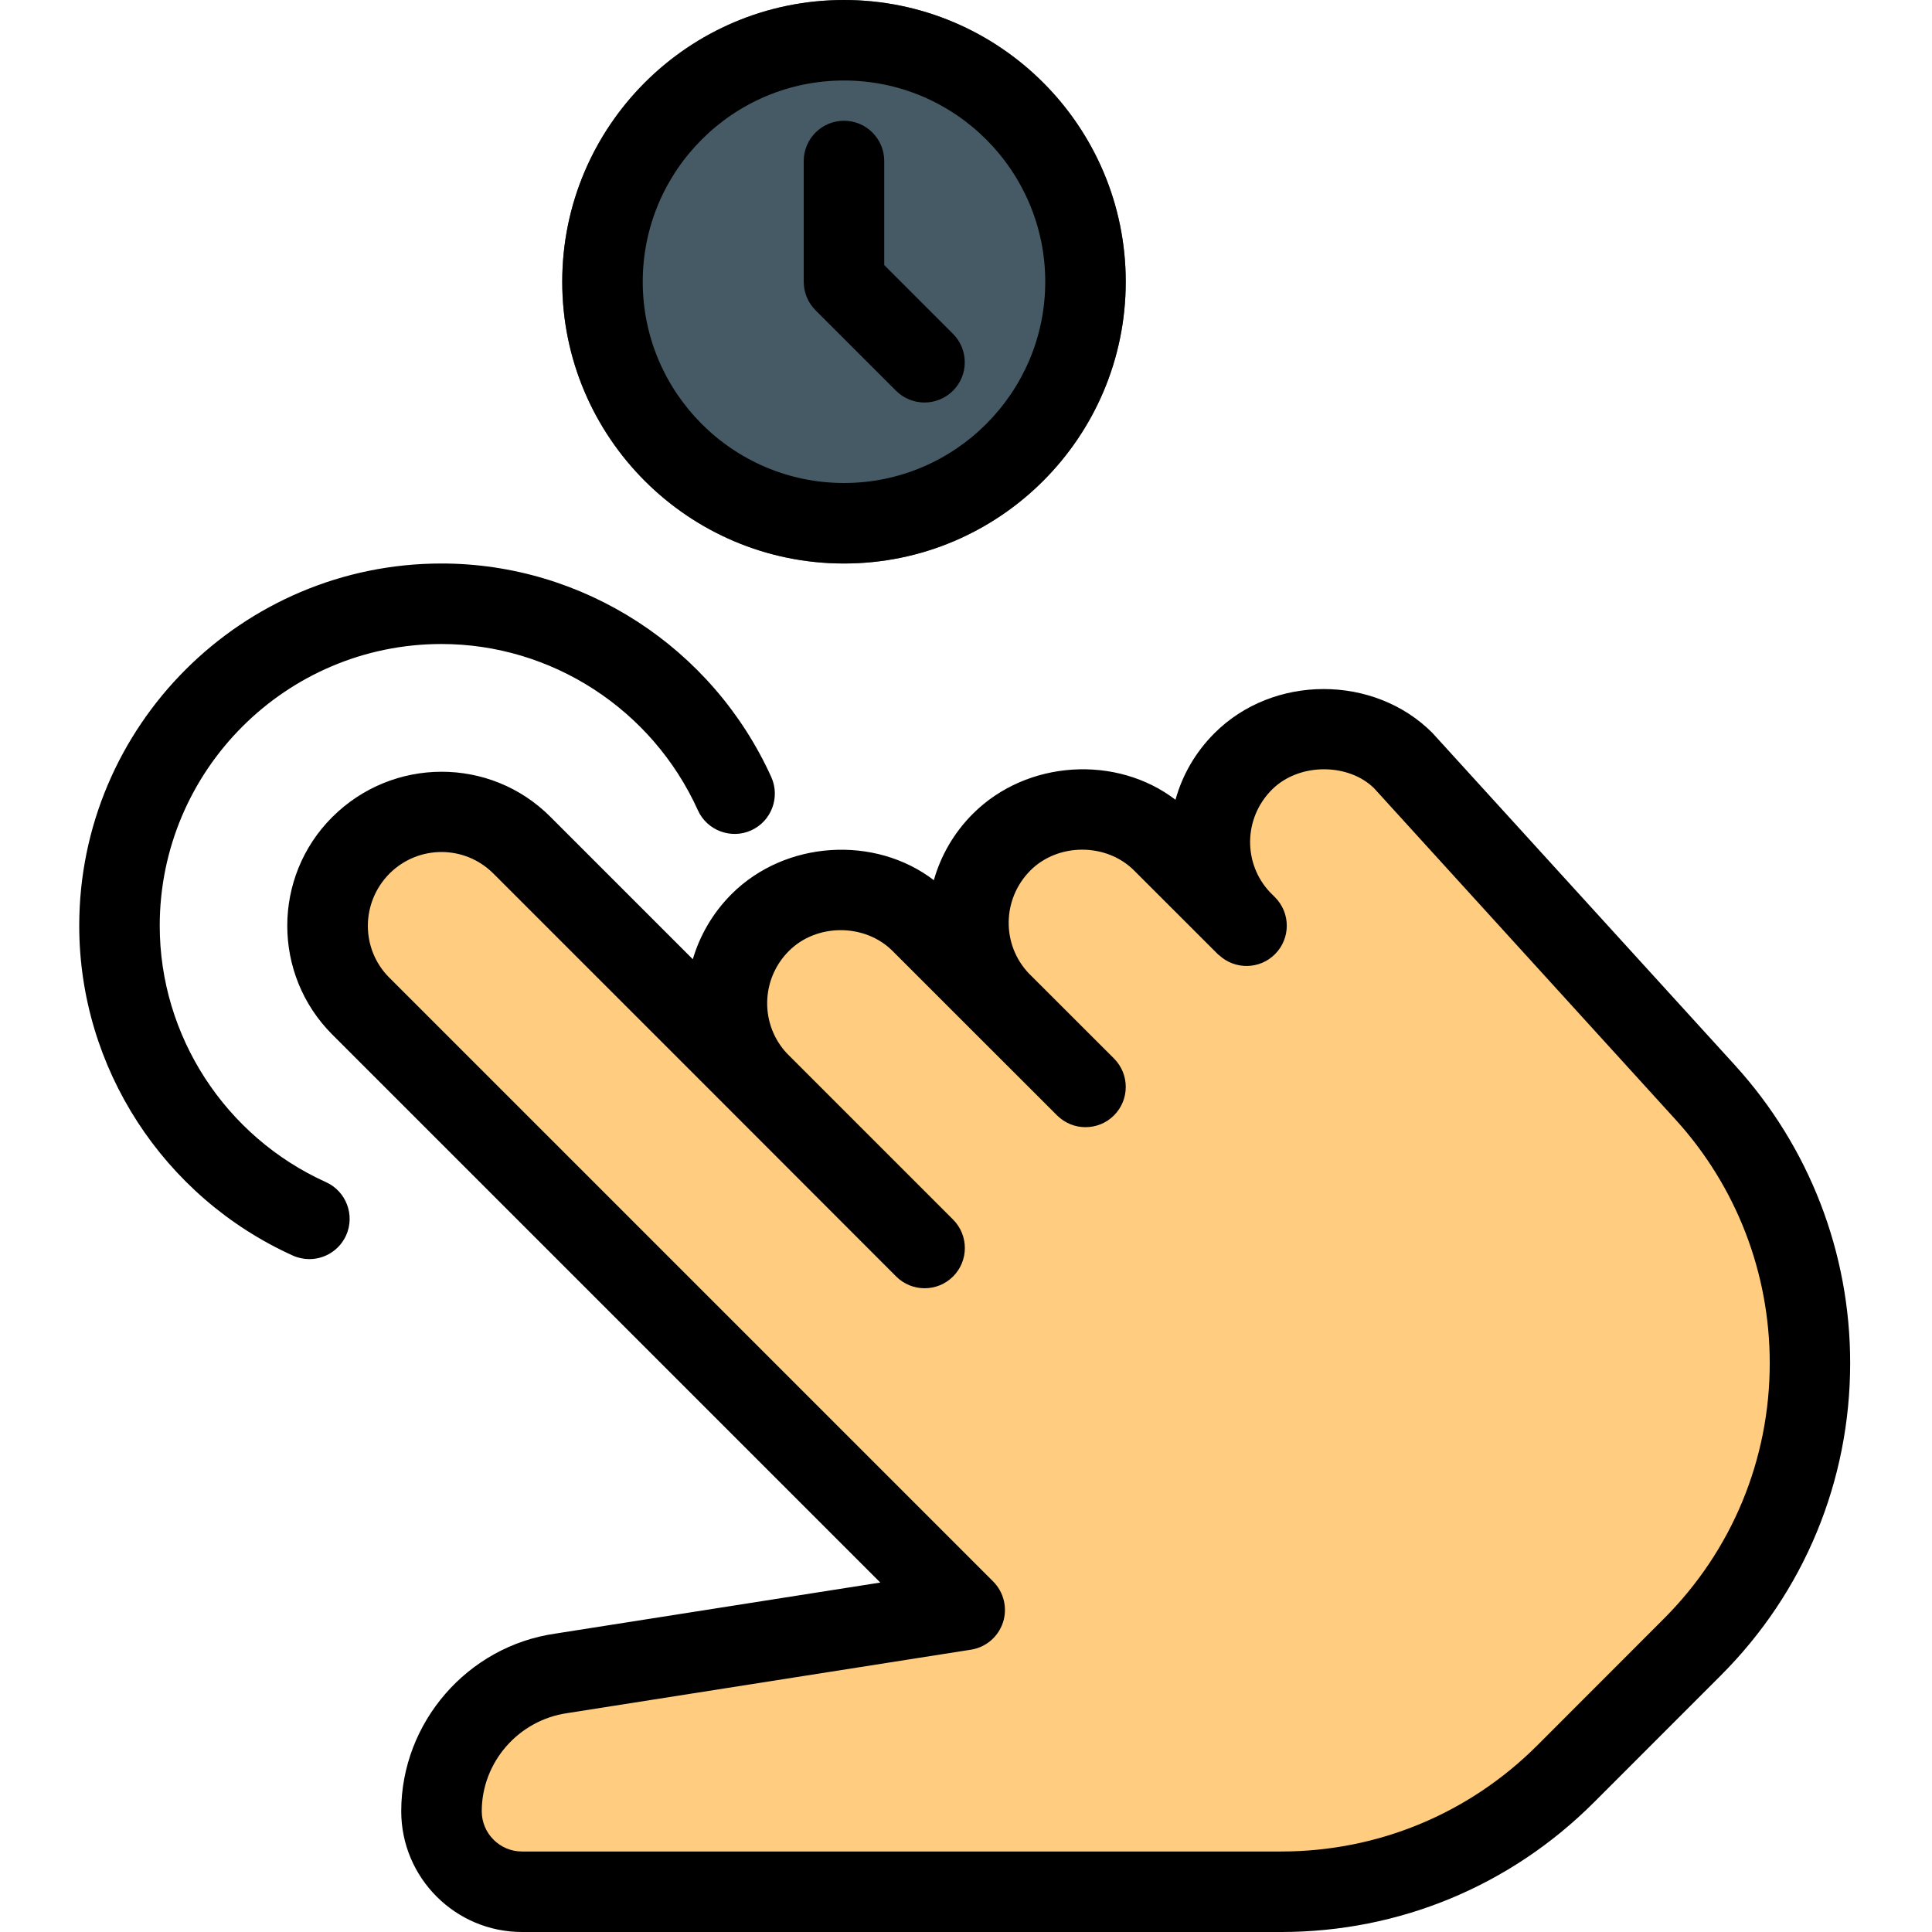 <svg height="512pt" viewBox="-21 0 512 512" width="512pt" xmlns="http://www.w3.org/2000/svg"><path d="m430.934 289.492-79.785-87.68c-11.734-11.734-30.934-11.734-42.668 0-4.055 4.055-6.828 8.961-8.535 18.988-.211.852-.211 1.492-.211 2.348 0 7.68 2.773 15.359 8.746 21.332l-21.332-21.332c-11.734-11.734-30.934-11.734-42.668 0-4.266 4.266-7.039 9.387-8.535 19.199-.211.641-.211 1.492-.211 2.133 0 7.68 2.773 15.359 8.746 21.332l-21.332-21.332c-11.734-11.734-30.934-11.734-42.668 0-4.055 4.055-6.828 8.961-8.535 18.984-.211.855-.211 1.496-.211 2.348 0 7.68 2.773 15.359 8.746 21.336l-64-64c-11.734-10.883-30.293-10.668-41.812.852-5.977 5.973-8.746 13.652-8.746 21.332 0 7.68 2.77 15.359 8.746 21.336l160 160-107.094 16.852c-18.133 2.559-31.574 18.133-31.574 36.48 0 11.734 9.602 21.332 21.332 21.332h201.176c28.371 0 55.465-11.305 75.305-31.145l33.707-33.707c19.84-19.84 31.148-46.934 31.148-75.309 0-26.453-9.816-52.051-27.734-71.68zm0 0" fill="#ffcc80"/><path d="m277.332 74.668c0 41.234-33.43 74.664-74.664 74.664-41.238 0-74.668-33.43-74.668-74.664 0-41.238 33.43-74.668 74.668-74.668 41.234 0 74.664 33.43 74.664 74.668zm0 0" fill="#455a64"/><path d="m202.668 149.332c-41.176 0-74.668-33.492-74.668-74.664 0-41.176 33.492-74.668 74.668-74.668 41.172 0 74.664 33.492 74.664 74.668 0 41.172-33.492 74.664-74.664 74.664zm0-128c-29.422 0-53.336 23.938-53.336 53.336 0 29.395 23.914 53.332 53.336 53.332 29.418 0 53.332-23.938 53.332-53.332 0-29.398-23.914-53.336-53.332-53.336zm0 0"/><path d="m224 106.668c-2.73 0-5.461-1.047-7.551-3.117l-21.336-21.332c-1.984-2.004-3.113-4.715-3.113-7.551v-32c0-5.891 4.777-10.668 10.668-10.668 5.887 0 10.664 4.777 10.664 10.668v27.582l18.219 18.219c4.16 4.16 4.16 10.922 0 15.082-2.09 2.07-4.82 3.117-7.551 3.117zm0 0"/><path d="m318.484 512h-201.152c-17.641 0-32-14.355-32-32 0-23.531 17.559-43.754 40.855-47.082l86.102-13.527-145.238-145.234c-15.895-15.895-15.895-41.75 0-57.621 16.043-16 41.879-16 57.75-.129l37.801 37.801c1.855-6.293 5.27-12.246 10.219-17.215 14.336-14.359 38.145-15.637 53.656-3.734 1.832-6.465 5.289-12.543 10.344-17.598 14.359-14.359 38.168-15.617 53.695-3.715 1.793-6.484 5.25-12.562 10.305-17.621 15.637-15.68 42.391-15.531 57.75-.125l80.234 88.125c19.672 21.633 30.508 49.645 30.508 78.871 0 31.297-12.184 60.734-34.324 82.859l-33.539 33.555c-22.184 22.188-51.648 34.391-82.965 34.391zm-222.484-286.207c-4.969 0-9.941 1.898-13.738 5.672-7.68 7.703-7.68 20.012-.129 27.586l160.066 160.062c2.836 2.84 3.84 7.043 2.602 10.84-1.258 3.816-4.523 6.613-8.492 7.23l-106.984 16.812c-12.973 1.875-22.656 13.035-22.656 26.004 0 5.887 4.797 10.668 10.664 10.668h201.152c25.621 0 49.75-9.984 67.906-28.117l33.535-33.559c18.09-18.113 28.074-42.199 28.074-67.777 0-23.914-8.852-46.805-24.961-64.512l-79.871-87.785c-6.633-6.613-19.777-6.977-27.113.363-7.555 7.57-7.66 19.625-.449 27.219l1.281 1.281c4.16 4.16 4.16 10.902.02 15.062-4.055 4.094-10.625 4.203-14.848.277 0 0 0 0-.02 0h-.023s.023 0-.02-.023c0 0 0 0-.023-.02-.02 0-.02-.023-.02-.023s-.023 0-.023-.02c.023.02 0 0-.02-.023 0 0 .211.109-.043-.02 0 0-.023-.023-.023-.023-.02 0-.02-.02-.043-.039l-22.27-22.254c-7.34-7.336-20.117-7.336-27.457 0-7.574 7.598-7.66 19.734-.383 27.328l22.527 22.508c4.16 4.16 4.16 10.922 0 15.082s-10.922 4.16-15.082 0l-22.273-22.25c-.129-.105-.234-.234-.363-.363l-20.969-20.969c-7.34-7.34-20.117-7.34-27.457 0-7.551 7.551-7.66 19.605-.469 27.219l43.969 43.969c4.16 4.16 4.16 10.922 0 15.082-4.16 4.16-10.922 4.16-15.082 0l-43.629-43.668c-.172-.172-.363-.34-.512-.512l-62.613-62.613c-3.797-3.797-8.77-5.695-13.738-5.695zm0 0"/><path d="m60.992 333.676c-1.473 0-2.965-.301-4.395-.941-34.367-15.551-56.598-49.855-56.598-87.402 0-52.926 43.07-96 96-96 37.547 0 71.828 22.23 87.402 56.598 2.41 5.355.043 11.691-5.332 14.125-5.312 2.41-11.691.062-14.125-5.336-12.094-26.75-38.781-44.051-67.945-44.051-41.172 0-74.668 33.492-74.668 74.664 0 29.184 17.301 55.852 44.055 67.949 5.375 2.43 7.742 8.746 5.332 14.121-1.789 3.926-5.652 6.273-9.727 6.273zm0 0"/></svg>